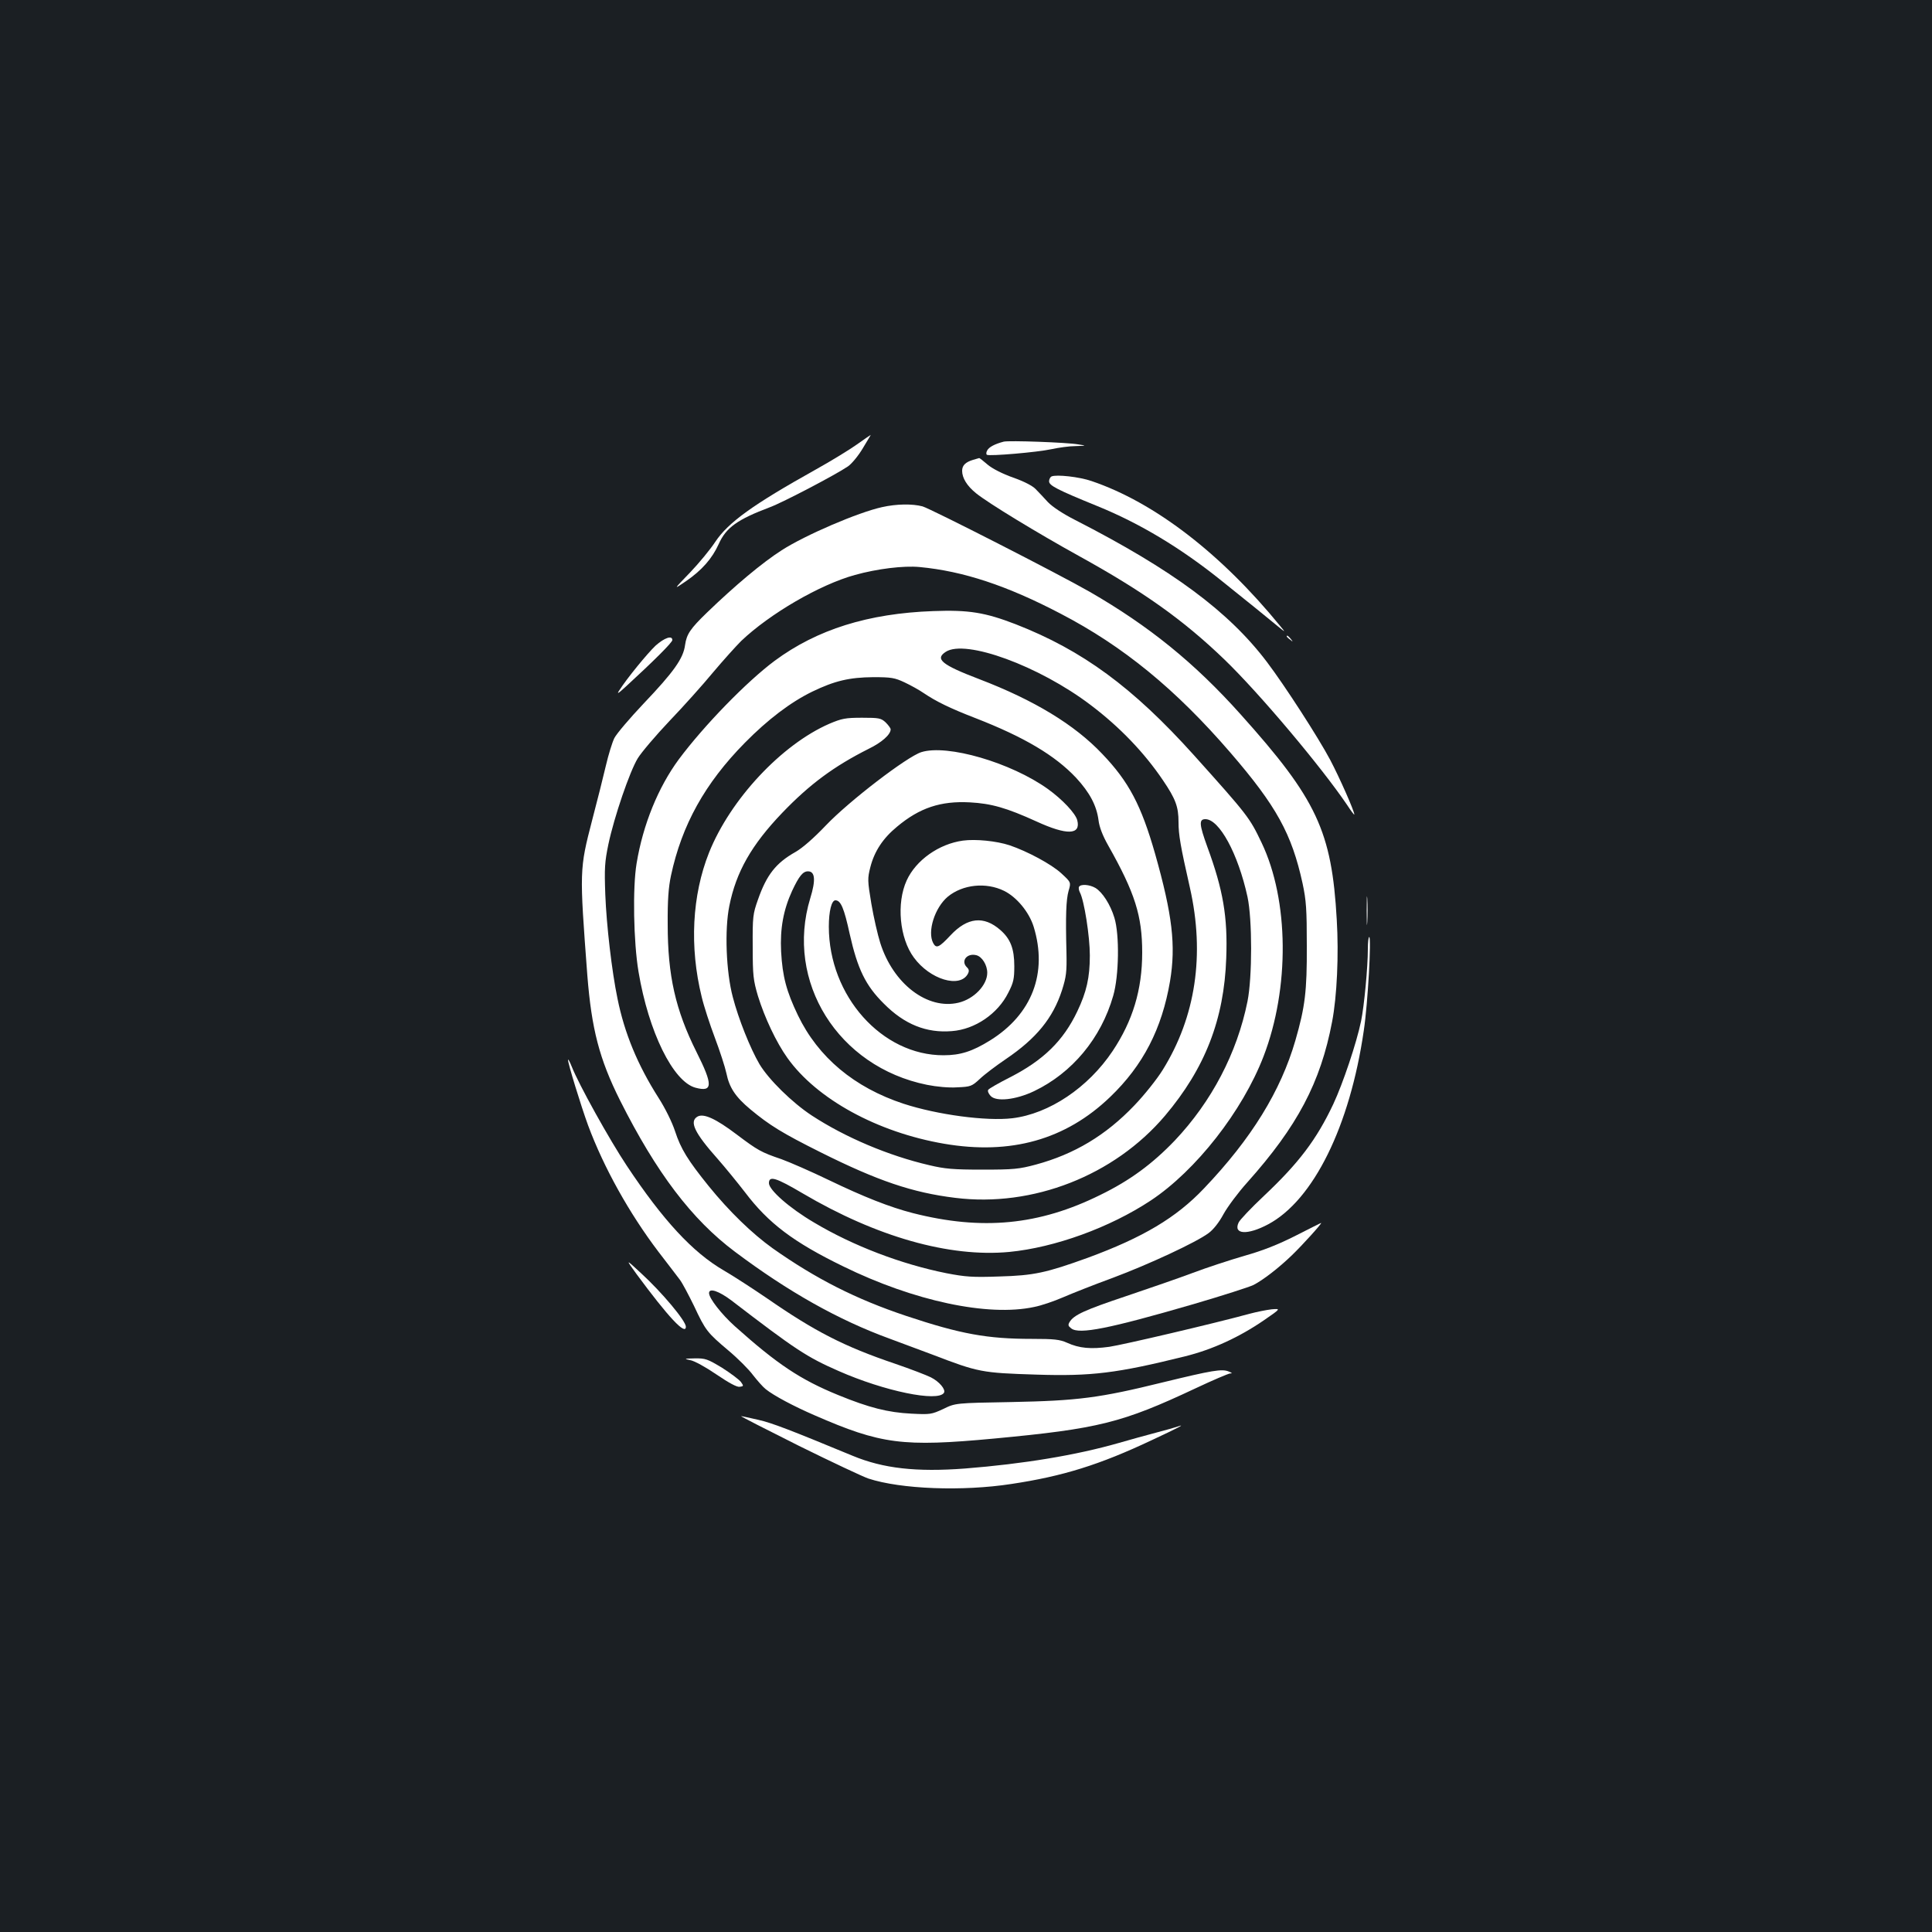 <?xml version="1.0" standalone="no"?>
<!DOCTYPE svg PUBLIC "-//W3C//DTD SVG 20010904//EN"
 "http://www.w3.org/TR/2001/REC-SVG-20010904/DTD/svg10.dtd">
<svg version="1.0" xmlns="http://www.w3.org/2000/svg"
 width="1000pt" height="1000pt" viewBox="0 0 1000 1000"
 preserveAspectRatio="xMidYMid meet">
<rect width="100%" height="100%" fill="#1b1f23"/>
<g transform="translate(0,1000) scale(0.1,-0.1)"
fill="#ffffff" stroke="none">
<path d="M4436 7700 c-38 -27 -134 -86 -215 -131 -324 -181 -452 -273 -519
-374 -25 -38 -84 -110 -131 -159 -86 -89 -86 -89 -23 -46 85 58 138 119 172
194 38 85 96 127 266 191 67 25 340 168 403 211 19 13 54 55 77 94 23 38 42
70 41 69 -1 0 -33 -22 -71 -49z"/>
<path d="M5195 7714 c-46 -12 -76 -28 -85 -45 -6 -10 -6 -20 -2 -23 14 -8 261
13 334 29 37 8 93 16 125 16 58 2 58 2 13 9 -56 10 -358 21 -385 14z"/>
<path d="M5037 7620 c-40 -12 -57 -29 -57 -57 0 -37 25 -78 72 -116 63 -51
316 -205 533 -325 335 -185 540 -331 754 -537 181 -175 500 -554 634 -752 20
-31 37 -53 37 -49 0 18 -76 190 -125 283 -61 115 -234 383 -327 506 -199 263
-490 478 -994 736 -61 31 -116 67 -140 92 -21 23 -50 54 -64 68 -15 16 -61 40
-116 59 -56 20 -107 46 -132 67 -22 19 -42 35 -44 34 -1 0 -16 -5 -31 -9z"/>
<path d="M5443 7534 c-7 -3 -13 -15 -13 -25 0 -22 40 -43 251 -129 219 -89
432 -217 643 -387 145 -116 236 -190 288 -233 43 -35 43 -35 14 0 -306 375
-651 640 -976 750 -63 22 -182 35 -207 24z"/>
<path d="M4565 7375 c-123 -27 -396 -144 -519 -223 -100 -64 -241 -182 -387
-323 -87 -84 -105 -112 -113 -167 -9 -70 -58 -139 -215 -304 -71 -75 -139
-155 -151 -178 -11 -22 -31 -87 -44 -143 -13 -56 -45 -183 -71 -282 -66 -255
-66 -259 -25 -803 22 -278 62 -433 169 -647 189 -376 372 -617 595 -784 276
-207 535 -353 801 -450 77 -29 176 -66 220 -82 240 -92 255 -95 540 -104 284
-9 416 7 770 95 141 35 280 99 408 187 87 60 87 60 39 56 -26 -3 -77 -13 -114
-23 -191 -52 -653 -160 -726 -171 -96 -13 -155 -8 -219 21 -38 17 -67 20 -182
20 -231 0 -369 25 -651 119 -260 87 -467 192 -691 350 -106 76 -224 190 -331
322 -108 134 -144 192 -174 284 -15 46 -51 119 -85 172 -109 171 -177 336
-213 515 -29 139 -57 380 -63 538 -5 137 -3 168 16 260 30 142 110 376 152
445 19 31 93 118 164 193 72 75 174 189 226 252 53 63 119 136 145 162 148
141 407 292 589 342 115 32 252 49 335 41 225 -21 452 -96 729 -241 325 -169
596 -391 879 -719 239 -277 318 -421 374 -677 19 -89 22 -134 22 -323 1 -237
-9 -316 -59 -490 -76 -262 -227 -508 -473 -766 -144 -152 -316 -254 -601 -359
-216 -78 -279 -92 -458 -97 -140 -5 -176 -2 -275 17 -234 47 -483 142 -684
262 -128 75 -234 169 -234 204 0 40 36 29 175 -53 382 -225 759 -332 1069
-303 236 23 520 126 732 266 234 155 475 463 584 746 136 353 132 809 -10
1106 -62 130 -70 141 -351 454 -316 351 -576 542 -922 677 -158 61 -243 75
-427 68 -336 -12 -601 -95 -820 -257 -144 -107 -366 -335 -497 -511 -106 -144
-185 -337 -218 -538 -21 -125 -16 -407 10 -561 52 -311 179 -569 295 -600 90
-24 91 14 5 185 -109 218 -149 396 -149 660 -1 125 4 192 17 253 56 262 176
478 382 687 119 121 238 211 349 265 116 56 192 74 316 75 93 0 111 -3 162
-27 32 -15 77 -40 100 -56 62 -42 135 -78 267 -129 252 -98 412 -193 521 -309
70 -76 106 -143 116 -220 4 -34 21 -79 50 -130 139 -246 176 -365 176 -554 0
-193 -49 -354 -153 -510 -127 -190 -329 -325 -519 -348 -135 -16 -388 18 -563
75 -255 84 -442 240 -547 458 -59 123 -80 200 -87 330 -6 119 12 216 57 314
36 77 56 101 82 101 37 0 41 -45 12 -139 -132 -432 144 -873 604 -966 50 -10
113 -16 157 -13 69 3 75 5 117 44 24 23 84 68 134 102 158 107 244 212 291
357 22 70 25 94 23 195 -5 190 -2 273 11 319 13 44 13 44 -38 91 -51 47 -176
114 -268 145 -67 22 -175 33 -241 24 -124 -17 -243 -101 -291 -206 -54 -118
-37 -299 37 -399 83 -114 239 -161 280 -84 7 14 6 23 -6 34 -32 32 1 74 49 62
30 -7 57 -51 57 -91 0 -64 -69 -136 -149 -155 -160 -38 -338 97 -405 310 -13
41 -34 132 -46 203 -20 120 -20 130 -5 189 21 82 65 149 138 209 117 98 226
134 377 126 111 -6 189 -28 345 -99 157 -72 230 -70 211 6 -9 36 -77 108 -152
162 -191 137 -521 233 -655 191 -74 -23 -375 -254 -494 -379 -63 -66 -121
-117 -158 -138 -101 -57 -149 -118 -194 -247 -26 -73 -28 -88 -27 -243 0 -150
3 -173 27 -255 35 -113 95 -240 152 -320 152 -214 467 -386 812 -445 345 -59
629 21 859 242 171 164 268 353 310 599 31 186 12 344 -77 659 -72 252 -136
374 -274 518 -143 151 -352 278 -637 387 -194 74 -230 104 -173 141 102 67
484 -73 750 -275 151 -114 278 -247 374 -389 66 -97 81 -138 81 -217 0 -66 10
-124 59 -340 78 -346 30 -668 -141 -943 -29 -47 -95 -130 -147 -184 -147 -154
-310 -252 -510 -306 -86 -23 -114 -26 -276 -26 -152 0 -195 4 -275 23 -211 49
-435 144 -608 257 -102 67 -223 186 -271 266 -48 82 -109 235 -138 347 -35
131 -43 350 -18 472 35 176 115 316 274 482 142 148 268 241 447 331 68 33
114 74 114 101 0 6 -12 22 -26 36 -24 22 -34 24 -122 24 -86 0 -105 -4 -169
-31 -248 -108 -513 -392 -623 -667 -88 -221 -102 -488 -38 -747 11 -47 42
-142 68 -211 26 -69 53 -152 60 -185 15 -73 46 -121 124 -186 100 -83 165
-123 363 -222 296 -148 476 -209 697 -236 401 -50 823 115 1086 425 207 245
306 498 317 816 8 213 -16 353 -98 576 -42 116 -44 143 -10 143 72 0 169 -178
218 -402 25 -116 25 -416 0 -541 -54 -268 -186 -519 -376 -720 -116 -121 -232
-207 -386 -282 -317 -157 -612 -185 -970 -94 -120 31 -252 83 -435 171 -91 44
-201 92 -245 108 -106 36 -123 46 -232 128 -107 81 -170 110 -202 93 -45 -25
-17 -84 105 -221 36 -41 99 -118 140 -171 121 -160 250 -258 509 -384 365
-179 749 -261 987 -210 37 7 104 30 150 50 46 20 162 66 258 101 187 70 430
183 495 231 25 18 55 56 78 99 21 38 76 112 123 164 259 290 379 516 439 832
25 130 35 346 24 528 -26 458 -103 623 -498 1063 -238 266 -474 457 -781 634
-162 93 -821 429 -865 442 -52 14 -135 13 -210 -4z m632 -1986 c65 -32 129
-109 153 -185 74 -240 -8 -454 -225 -589 -92 -57 -154 -77 -241 -77 -319 -1
-594 307 -594 666 0 79 14 136 34 136 28 0 45 -41 74 -174 41 -182 82 -267
177 -361 106 -107 220 -153 352 -142 120 9 238 90 292 199 27 52 31 72 31 137
0 91 -20 142 -73 188 -85 74 -170 65 -257 -28 -60 -64 -74 -70 -90 -40 -31 59
8 183 76 240 77 63 197 76 291 30z"/>
<path d="M6660 6706 c0 -2 8 -10 18 -17 15 -13 16 -12 3 4 -13 16 -21 21 -21
13z"/>
<path d="M3393 6658 c-43 -41 -148 -169 -188 -232 -14 -21 -5 -16 34 20 147
135 241 229 241 241 0 26 -41 12 -87 -29z"/>
<path d="M5585 5410 c-3 -5 -1 -18 4 -28 23 -42 52 -230 52 -327 0 -115 -17
-189 -65 -290 -72 -151 -174 -252 -348 -341 -59 -30 -110 -59 -113 -65 -4 -6
1 -19 12 -31 28 -32 130 -21 225 24 198 95 347 274 410 494 30 103 33 317 6
404 -21 69 -62 132 -98 154 -31 18 -76 21 -85 6z"/>
<path d="M7074 5285 c0 -66 1 -92 3 -57 2 34 2 88 0 120 -2 31 -3 3 -3 -63z"/>
<path d="M7080 5088 c0 -95 -19 -294 -35 -373 -24 -115 -94 -323 -144 -430
-87 -184 -178 -304 -358 -474 -67 -63 -126 -125 -132 -139 -29 -62 46 -66 153
-9 234 125 423 507 495 1003 21 139 40 484 28 484 -4 0 -7 -28 -7 -62z"/>
<path d="M2940 4514 c0 -19 66 -235 104 -339 81 -218 213 -455 364 -654 48
-62 98 -128 111 -145 13 -17 45 -78 73 -135 60 -128 68 -138 178 -231 49 -41
107 -99 128 -128 22 -28 51 -61 65 -72 42 -34 146 -89 252 -135 346 -151 457
-165 930 -121 542 51 662 81 1043 260 89 42 169 76 179 77 13 0 11 3 -7 10
-35 15 -86 6 -341 -56 -329 -81 -439 -95 -784 -102 -290 -5 -290 -5 -353 -36
-61 -28 -67 -29 -165 -24 -121 6 -219 31 -378 96 -196 80 -316 160 -535 356
-70 63 -134 145 -134 172 0 28 51 11 117 -39 331 -254 389 -292 553 -364 238
-105 515 -162 546 -113 10 17 -24 58 -68 80 -22 11 -105 43 -184 70 -266 90
-417 168 -664 339 -69 47 -170 113 -225 145 -160 93 -314 260 -500 540 -90
135 -250 423 -286 515 -10 25 -18 40 -19 34z"/>
<path d="M6706 3604 c-91 -46 -169 -77 -265 -104 -75 -22 -195 -61 -266 -88
-72 -27 -228 -81 -347 -121 -212 -71 -270 -97 -292 -134 -9 -15 -7 -21 9 -33
41 -32 196 -1 633 126 150 44 290 89 310 99 49 25 132 89 200 155 53 51 157
166 150 166 -2 0 -61 -30 -132 -66z"/>
<path d="M3295 3405 c163 -221 255 -320 255 -272 0 30 -124 178 -232 277 -81
75 -81 75 -23 -5z"/>
<path d="M3572 2960 c21 -3 82 -37 136 -74 65 -44 107 -67 121 -64 20 3 21 4
6 25 -9 12 -53 45 -97 73 -76 46 -87 50 -143 49 -54 -1 -56 -2 -23 -9z"/>
<path d="M4136 2516 c170 -84 332 -160 359 -169 168 -55 487 -67 740 -28 266
40 456 99 727 227 133 62 181 87 133 70 -11 -4 -60 -18 -110 -31 -49 -13 -137
-37 -195 -54 -220 -63 -492 -108 -795 -132 -252 -19 -423 0 -582 66 -324 134
-417 170 -488 186 -44 10 -84 19 -89 19 -5 0 130 -69 300 -154z"/>
</g>
</svg>
